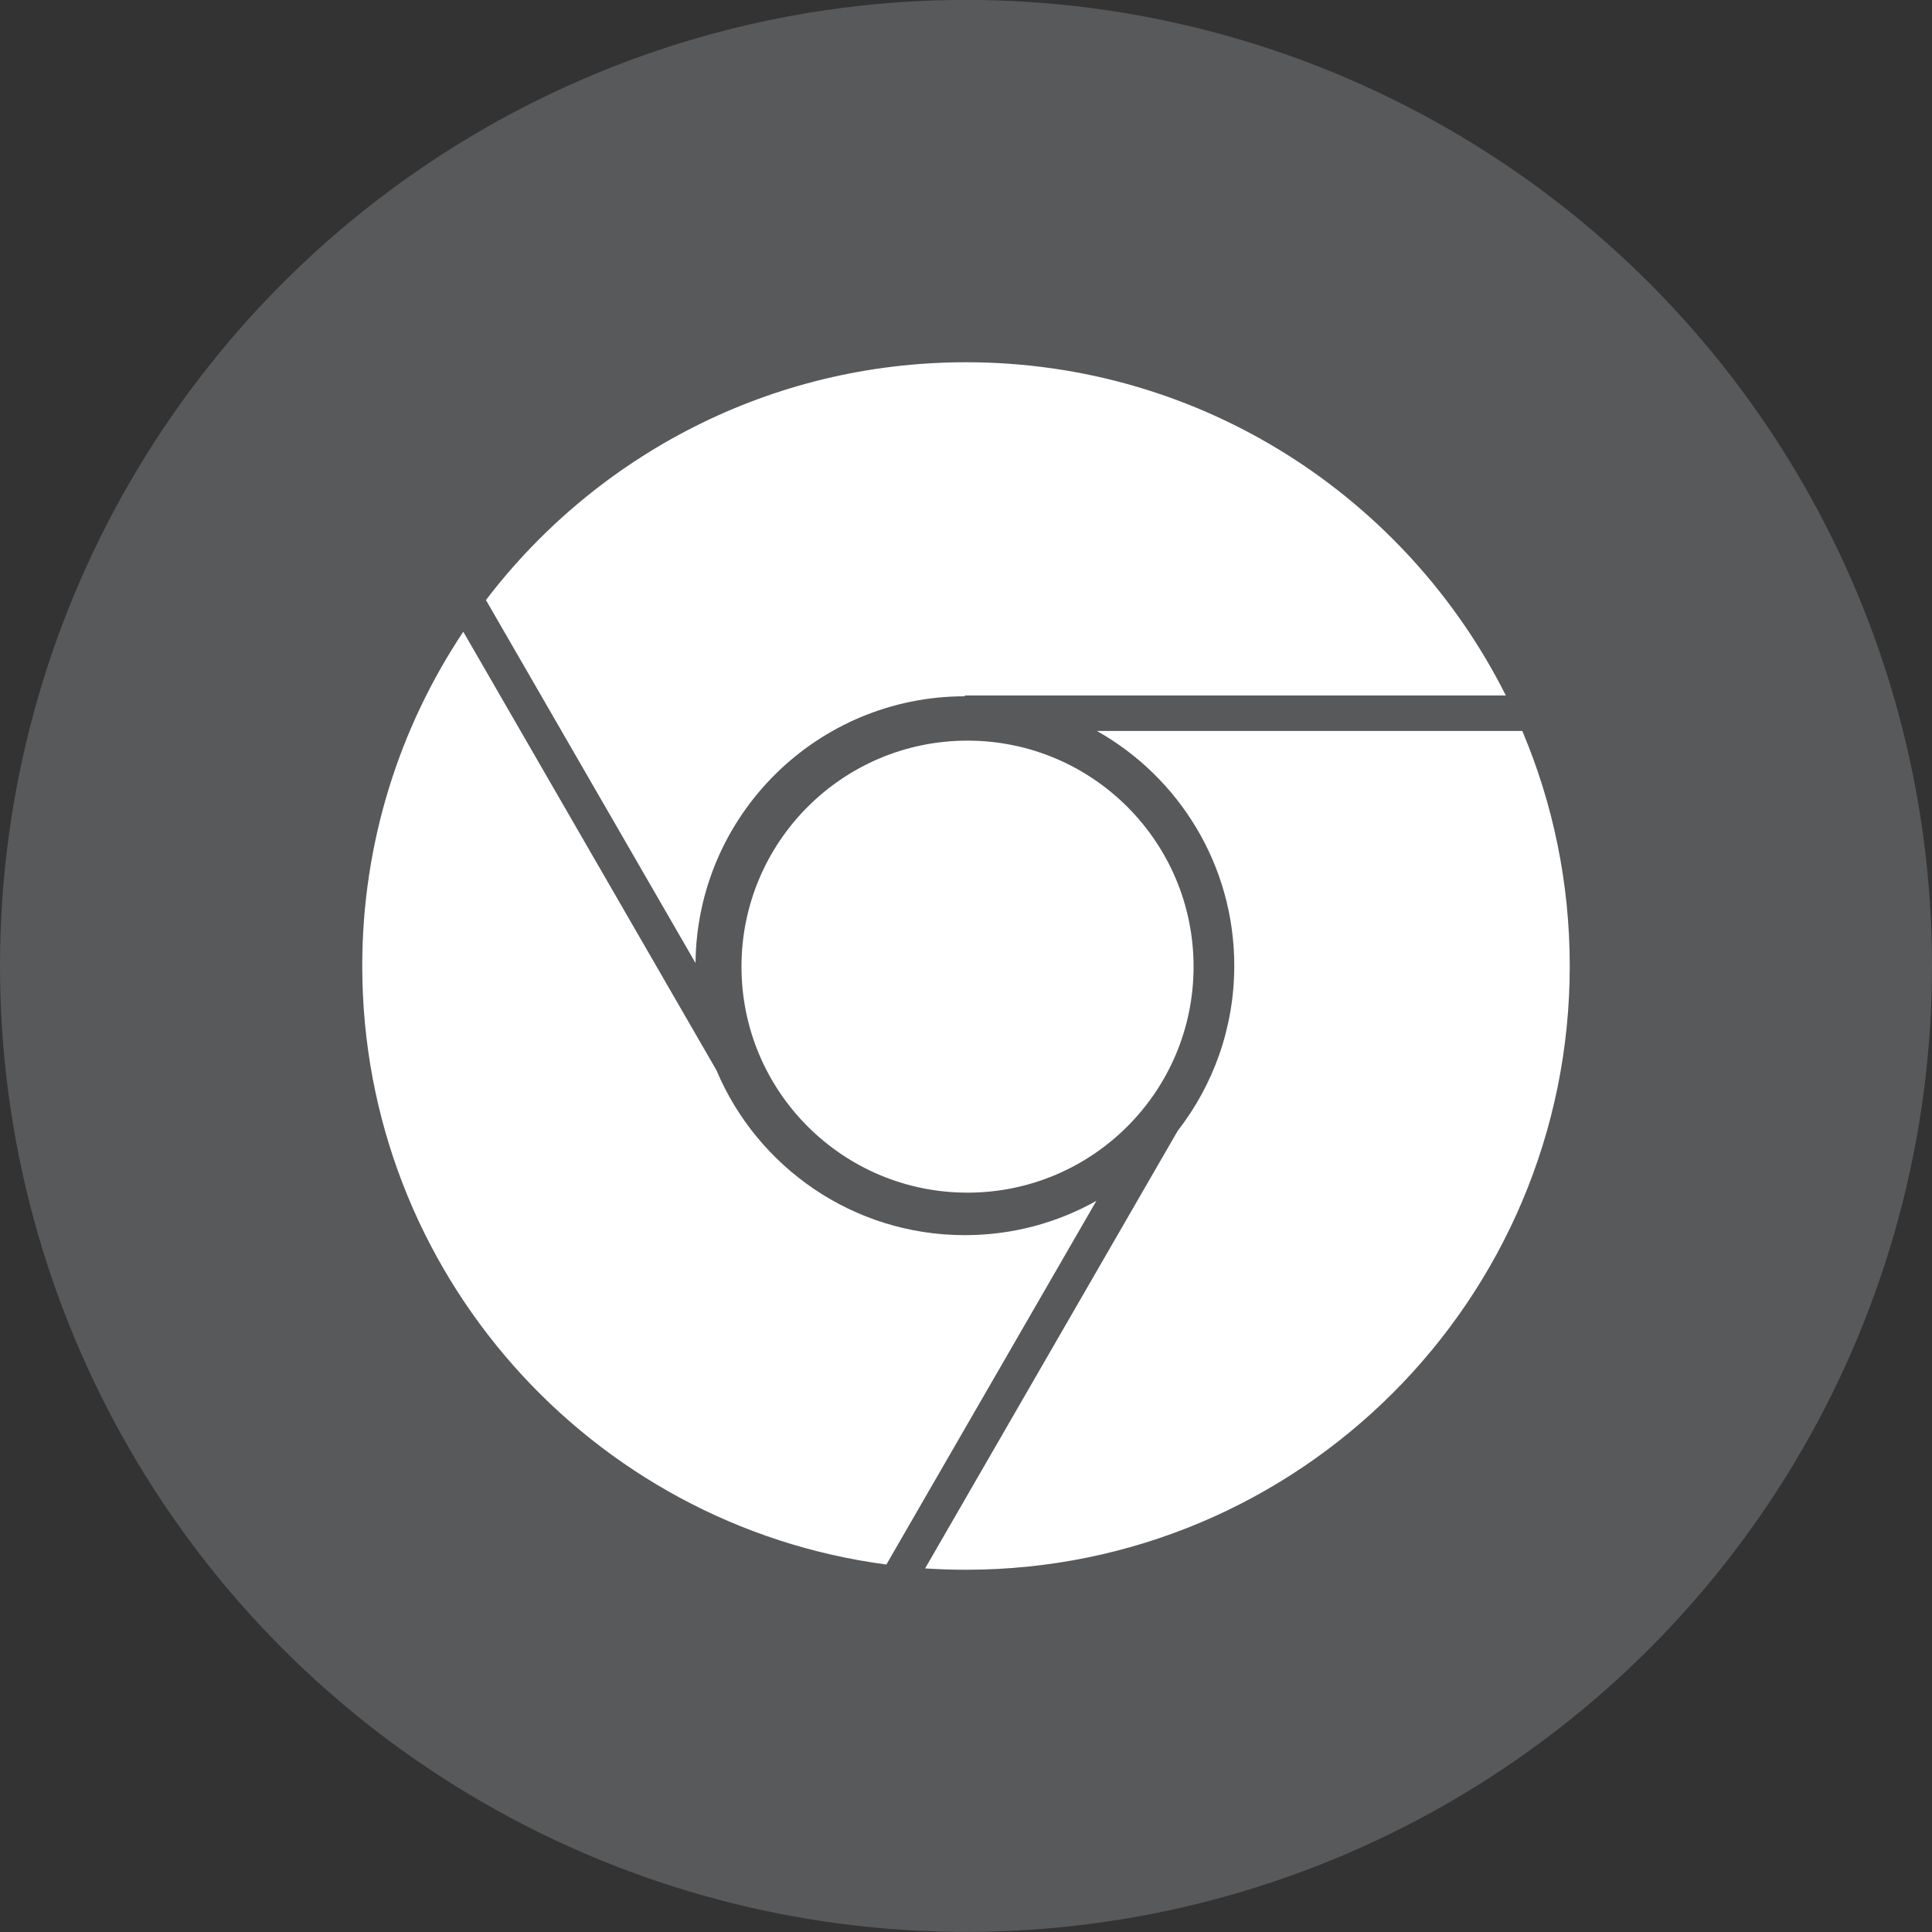 <?xml version="1.0" encoding="iso-8859-1"?>
<!-- Generator: Adobe Illustrator 18.0.0, SVG Export Plug-In . SVG Version: 6.00 Build 0)  -->
<!DOCTYPE svg PUBLIC "-//W3C//DTD SVG 1.1//EN" "http://www.w3.org/Graphics/SVG/1.1/DTD/svg11.dtd">
<svg version="1.1" xmlns="http://www.w3.org/2000/svg" xmlns:xlink="http://www.w3.org/1999/xlink" x="0px" y="0px"
	 viewBox="0 0 48 48" style="enable-background:new 0 0 48 48;" xml:space="preserve">
<rect x="0" y="0" width="48" height="48" fill="#333333" stroke="none"/>
<g id="Layer_74">
	<g>
		<circle style="fill:#58595B;" cx="24" cy="23.998" r="24"/>
		<path style="fill-rule:evenodd;clip-rule:evenodd;fill:#FFFFFF;" d="M24,39c-0.34,0-0.68-0.012-1.016-0.033l6.275-10.871
			c0.881-1.133,1.406-2.557,1.406-4.103c0-2.502-1.375-4.684-3.412-5.832h10.568C38.58,19.955,39,21.93,39,24
			C39,32.285,32.285,39,24,39z M23.971,17.299c-3.674,0-6.656,2.961-6.691,6.627l-5.207-9.018C14.813,11.316,19.137,9,24,9
			c5.869,0,10.947,3.369,13.412,8.279H23.971V17.299z M24.037,29.631c-3.102,0-5.615-2.514-5.615-5.615s2.514-5.615,5.615-5.615
			s5.617,2.514,5.617,5.615S27.139,29.631,24.037,29.631z M23.971,30.687c1.187,0,2.301-0.309,3.268-0.852l-5.217,9.035
			C14.674,37.902,9,31.613,9,24c0-3.07,0.926-5.928,2.51-8.305l6.289,10.893C18.813,28.996,21.195,30.687,23.971,30.687z"/>
	</g>
</g>
<g id="Layer_1">
</g>
</svg>
